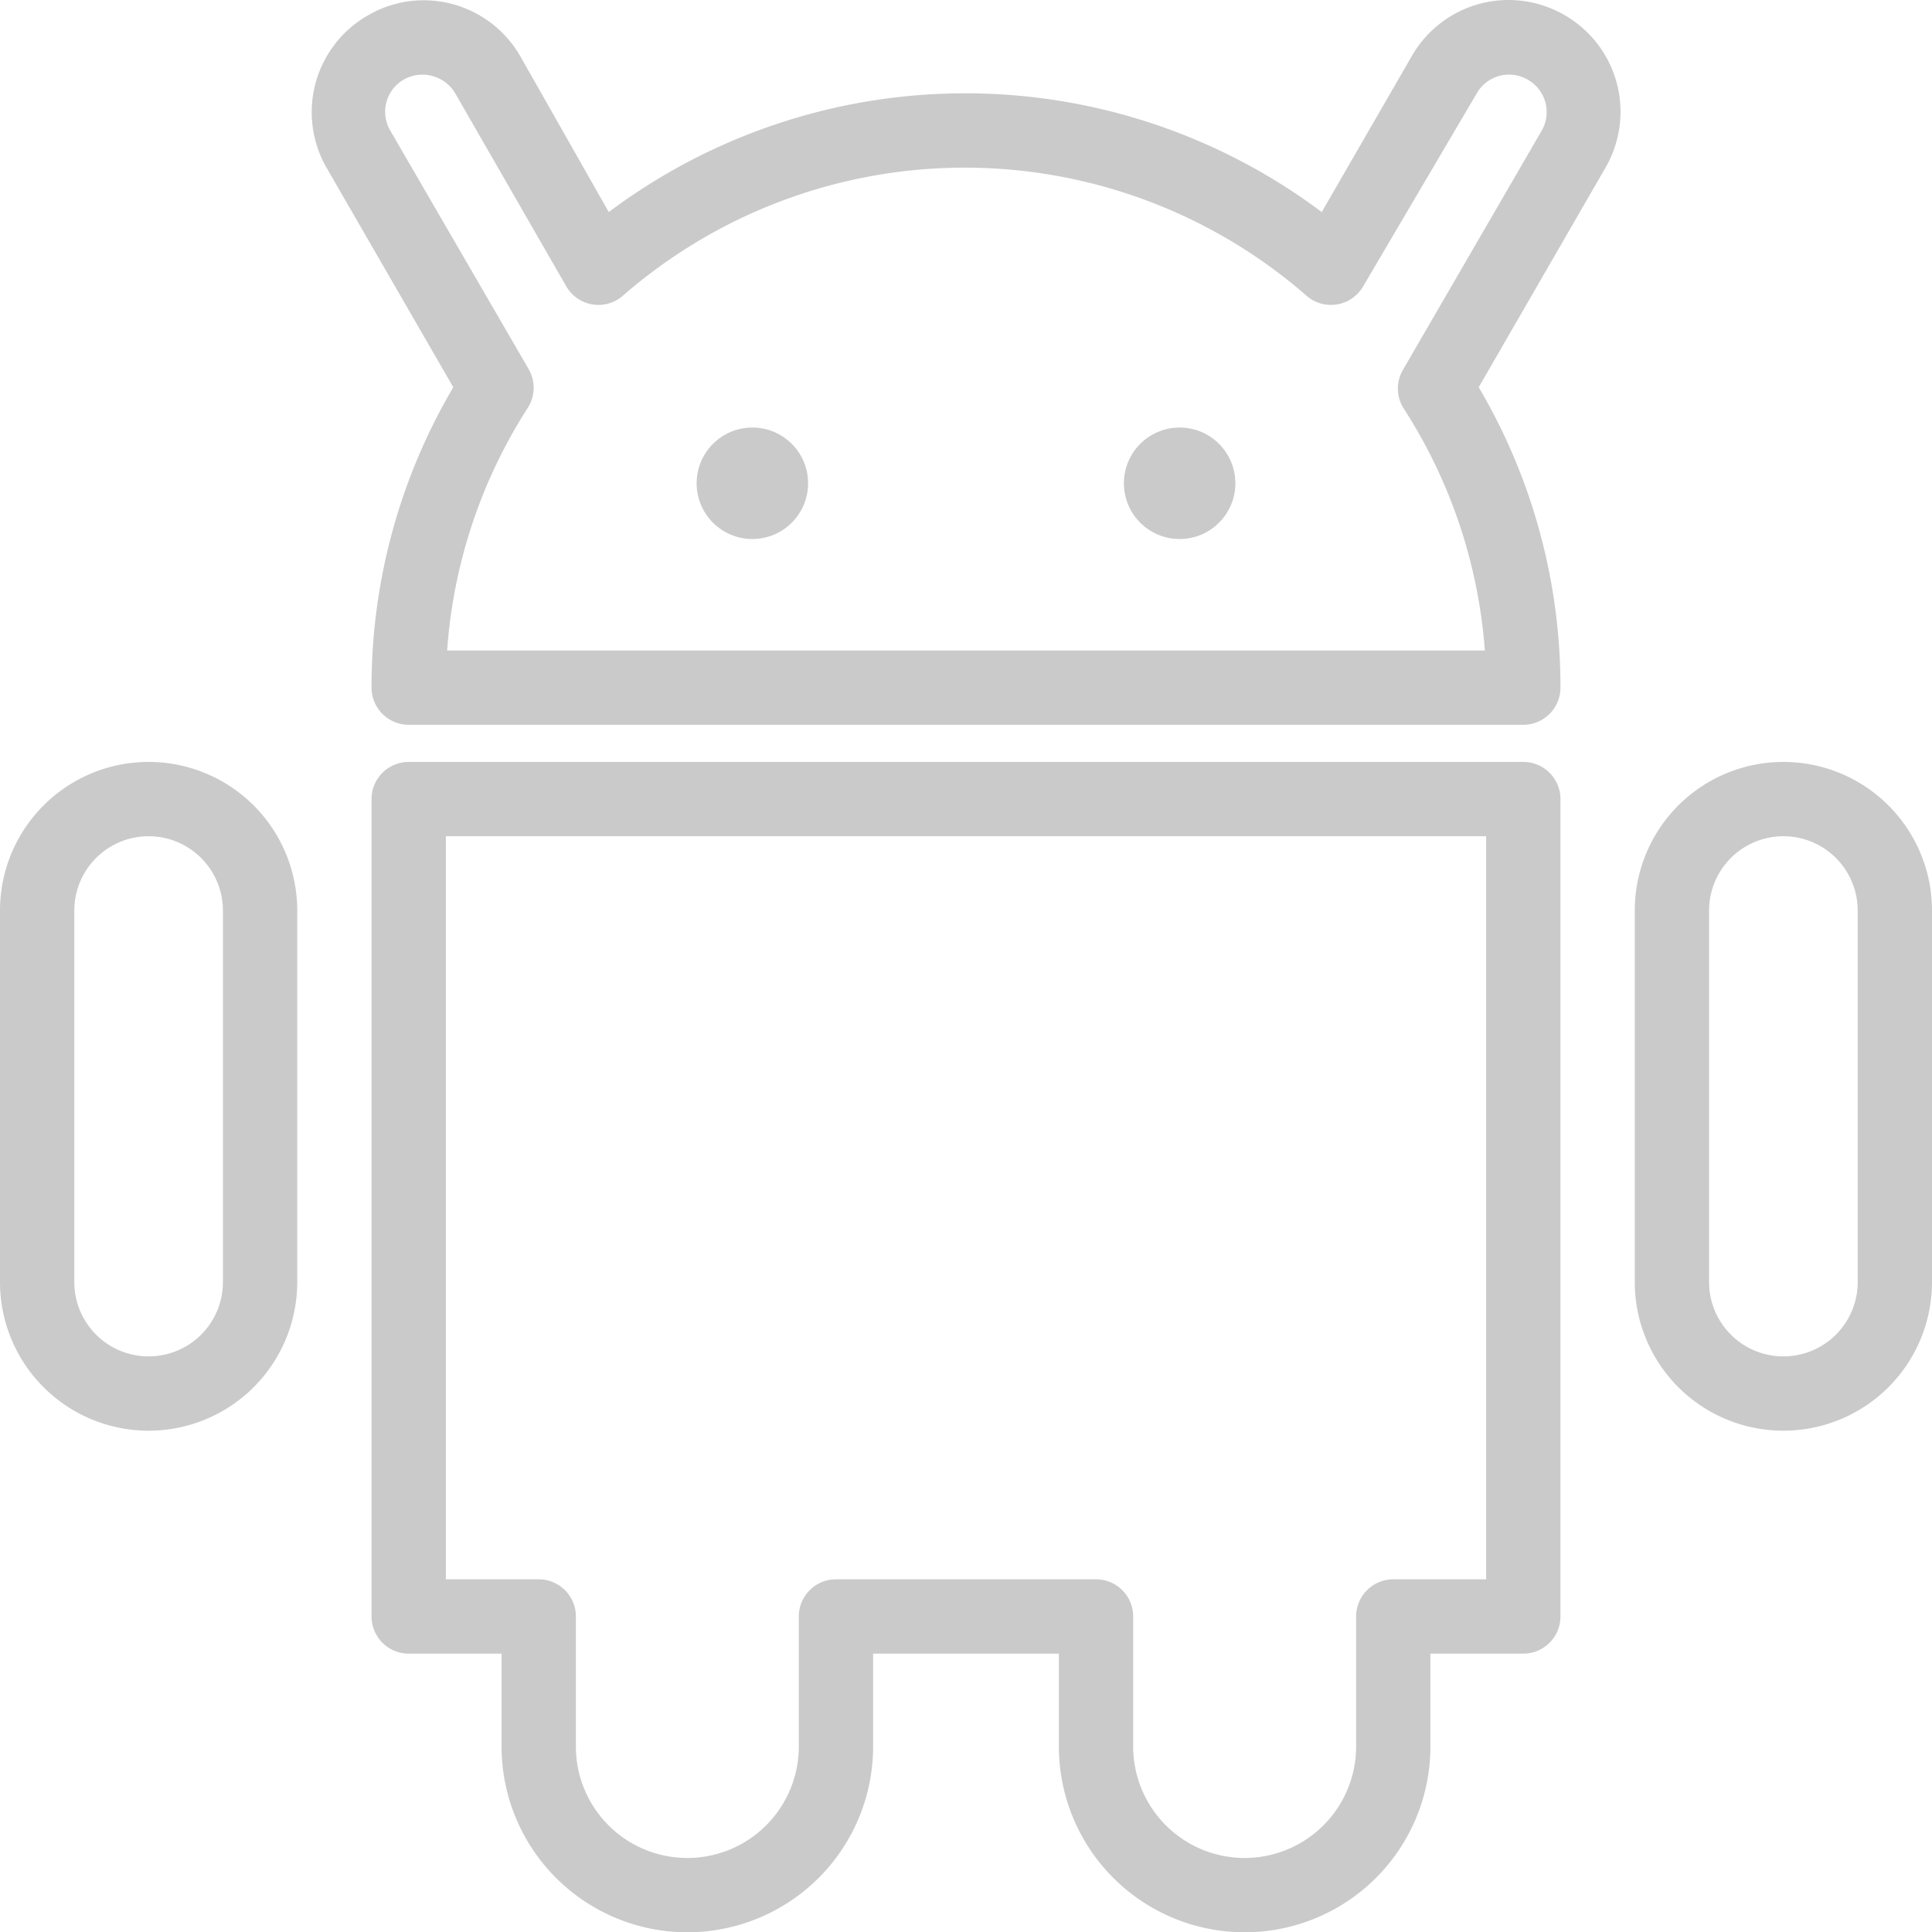 <?xml version="1.0" encoding="UTF-8" standalone="no"?>
<svg
   xmlns:dc="http://purl.org/dc/elements/1.1/"
   xmlns:cc="http://creativecommons.org/ns#"
   xmlns:rdf="http://www.w3.org/1999/02/22-rdf-syntax-ns#"
   xmlns:svg="http://www.w3.org/2000/svg"
   xmlns="http://www.w3.org/2000/svg"
   xmlns:sodipodi="http://sodipodi.sourceforge.net/DTD/sodipodi-0.dtd"
   xmlns:inkscape="http://www.inkscape.org/namespaces/inkscape"
   viewBox="0 0 104 104.014"
   x="0px"
   y="0px"
   version="1.1"
   id="svg22"
   sodipodi:docname="build-android-app.svg"
   width="104"
   height="104.014"
   inkscape:version="1.0.1 (3bc2e813f5, 2020-09-07)">
  <defs
     id="defs26" />
  <sodipodi:namedview
     pagecolor="#ffffff"
     bordercolor="#666666"
     borderopacity="1"
     objecttolerance="10"
     gridtolerance="10"
     guidetolerance="10"
     inkscape:pageopacity="0"
     inkscape:pageshadow="2"
     inkscape:window-width="1920"
     inkscape:window-height="1002"
     id="namedview24"
     showgrid="false"
     fit-margin-top="0"
     fit-margin-left="0"
     fit-margin-right="0"
     fit-margin-bottom="0"
     inkscape:zoom="5.11875"
     inkscape:cx="34.147368"
     inkscape:cy="55.197232"
     inkscape:window-x="0"
     inkscape:window-y="41"
     inkscape:window-maximized="1"
     inkscape:current-layer="svg22" />
  <title
     id="title2">most_search2BL</title>
  <g
     id="g16"
     transform="translate(-12,-11.985)"
     style="fill:#cacaca;fill-opacity:1">
    <path
       d="M 94,53 H 34 a 2,2 0 0 0 -2,2 v 44 a 2,2 0 0 0 2,2 h 5 v 5 a 10,10 0 0 0 20,0 v -5 h 10 v 5 a 10,10 0 0 0 20,0 v -5 h 5 a 2,2 0 0 0 2,-2 V 55 a 2,2 0 0 0 -2,-2 z m -2,44 h -5 a 2,2 0 0 0 -2,2 v 7 a 6,6 0 0 1 -12,0 V 99 A 2,2 0 0 0 71,97 H 57 a 2,2 0 0 0 -2,2 v 7 a 6,6 0 0 1 -12,0 V 99 A 2,2 0 0 0 41,97 H 36 V 57 h 56 z"
       id="path4"
       style="fill:#cacaca;fill-opacity:1" />
    <path
       d="M 96.24,12.81 A 6,6 0 0 0 88,15 l -4.85,8.4 a 32,32 0 0 0 -38.38,0 L 40,15 a 6,6 0 0 0 -5.19,-3 5.92,5.92 0 0 0 -3,0.81 A 6,6 0 0 0 29.57,21 L 36.4,32.83 A 31.77,31.77 0 0 0 32,49 2,2 0 0 0 34,51 H 94 A 2,2 0 0 0 96,49 31.77,31.77 0 0 0 91.6,32.83 L 98.43,21 v 0 A 6,6 0 0 0 96.24,12.81 Z M 95,19 87.54,31.86 a 2,2 0 0 0 0,2.08 A 27.82,27.82 0 0 1 91.93,47 H 36.07 a 27.78,27.78 0 0 1 4.34,-13.06 2,2 0 0 0 0.05,-2.08 L 33,19 A 2,2 0 0 1 33.75,16.26 2.05,2.05 0 0 1 36.5,17 l 6,10.43 a 2,2 0 0 0 3,0.5 28,28 0 0 1 36.86,0 2,2 0 0 0 3,-0.5 L 91.5,17 A 2,2 0 0 1 94.23,16.27 2,2 0 0 1 95,19 Z"
       id="path6"
       style="fill:#cacaca;fill-opacity:1" />
    <circle
       cx="52.5"
       cy="38"
       r="3"
       id="circle8"
       style="fill:#cacaca;fill-opacity:1" />
    <circle
       cx="75.5"
       cy="38"
       r="3"
       id="circle10"
       style="fill:#cacaca;fill-opacity:1" />
    <path
       d="m 108,53 a 8,8 0 0 0 -8,8 v 20 a 8,8 0 0 0 16,0 V 61 a 8,8 0 0 0 -8,-8 z m 4,28 a 4,4 0 0 1 -8,0 V 61 a 4,4 0 0 1 8,0 z"
       id="path12"
       style="fill:#cacaca;fill-opacity:1" />
    <path
       d="m 20,53 a 8,8 0 0 0 -8,8 v 20 a 8,8 0 0 0 16,0 V 61 a 8,8 0 0 0 -8,-8 z m 4,28 a 4,4 0 0 1 -8,0 V 61 a 4,4 0 0 1 8,0 z"
       id="path14"
       style="fill:#cacaca;fill-opacity:1" />
  </g>
</svg>
